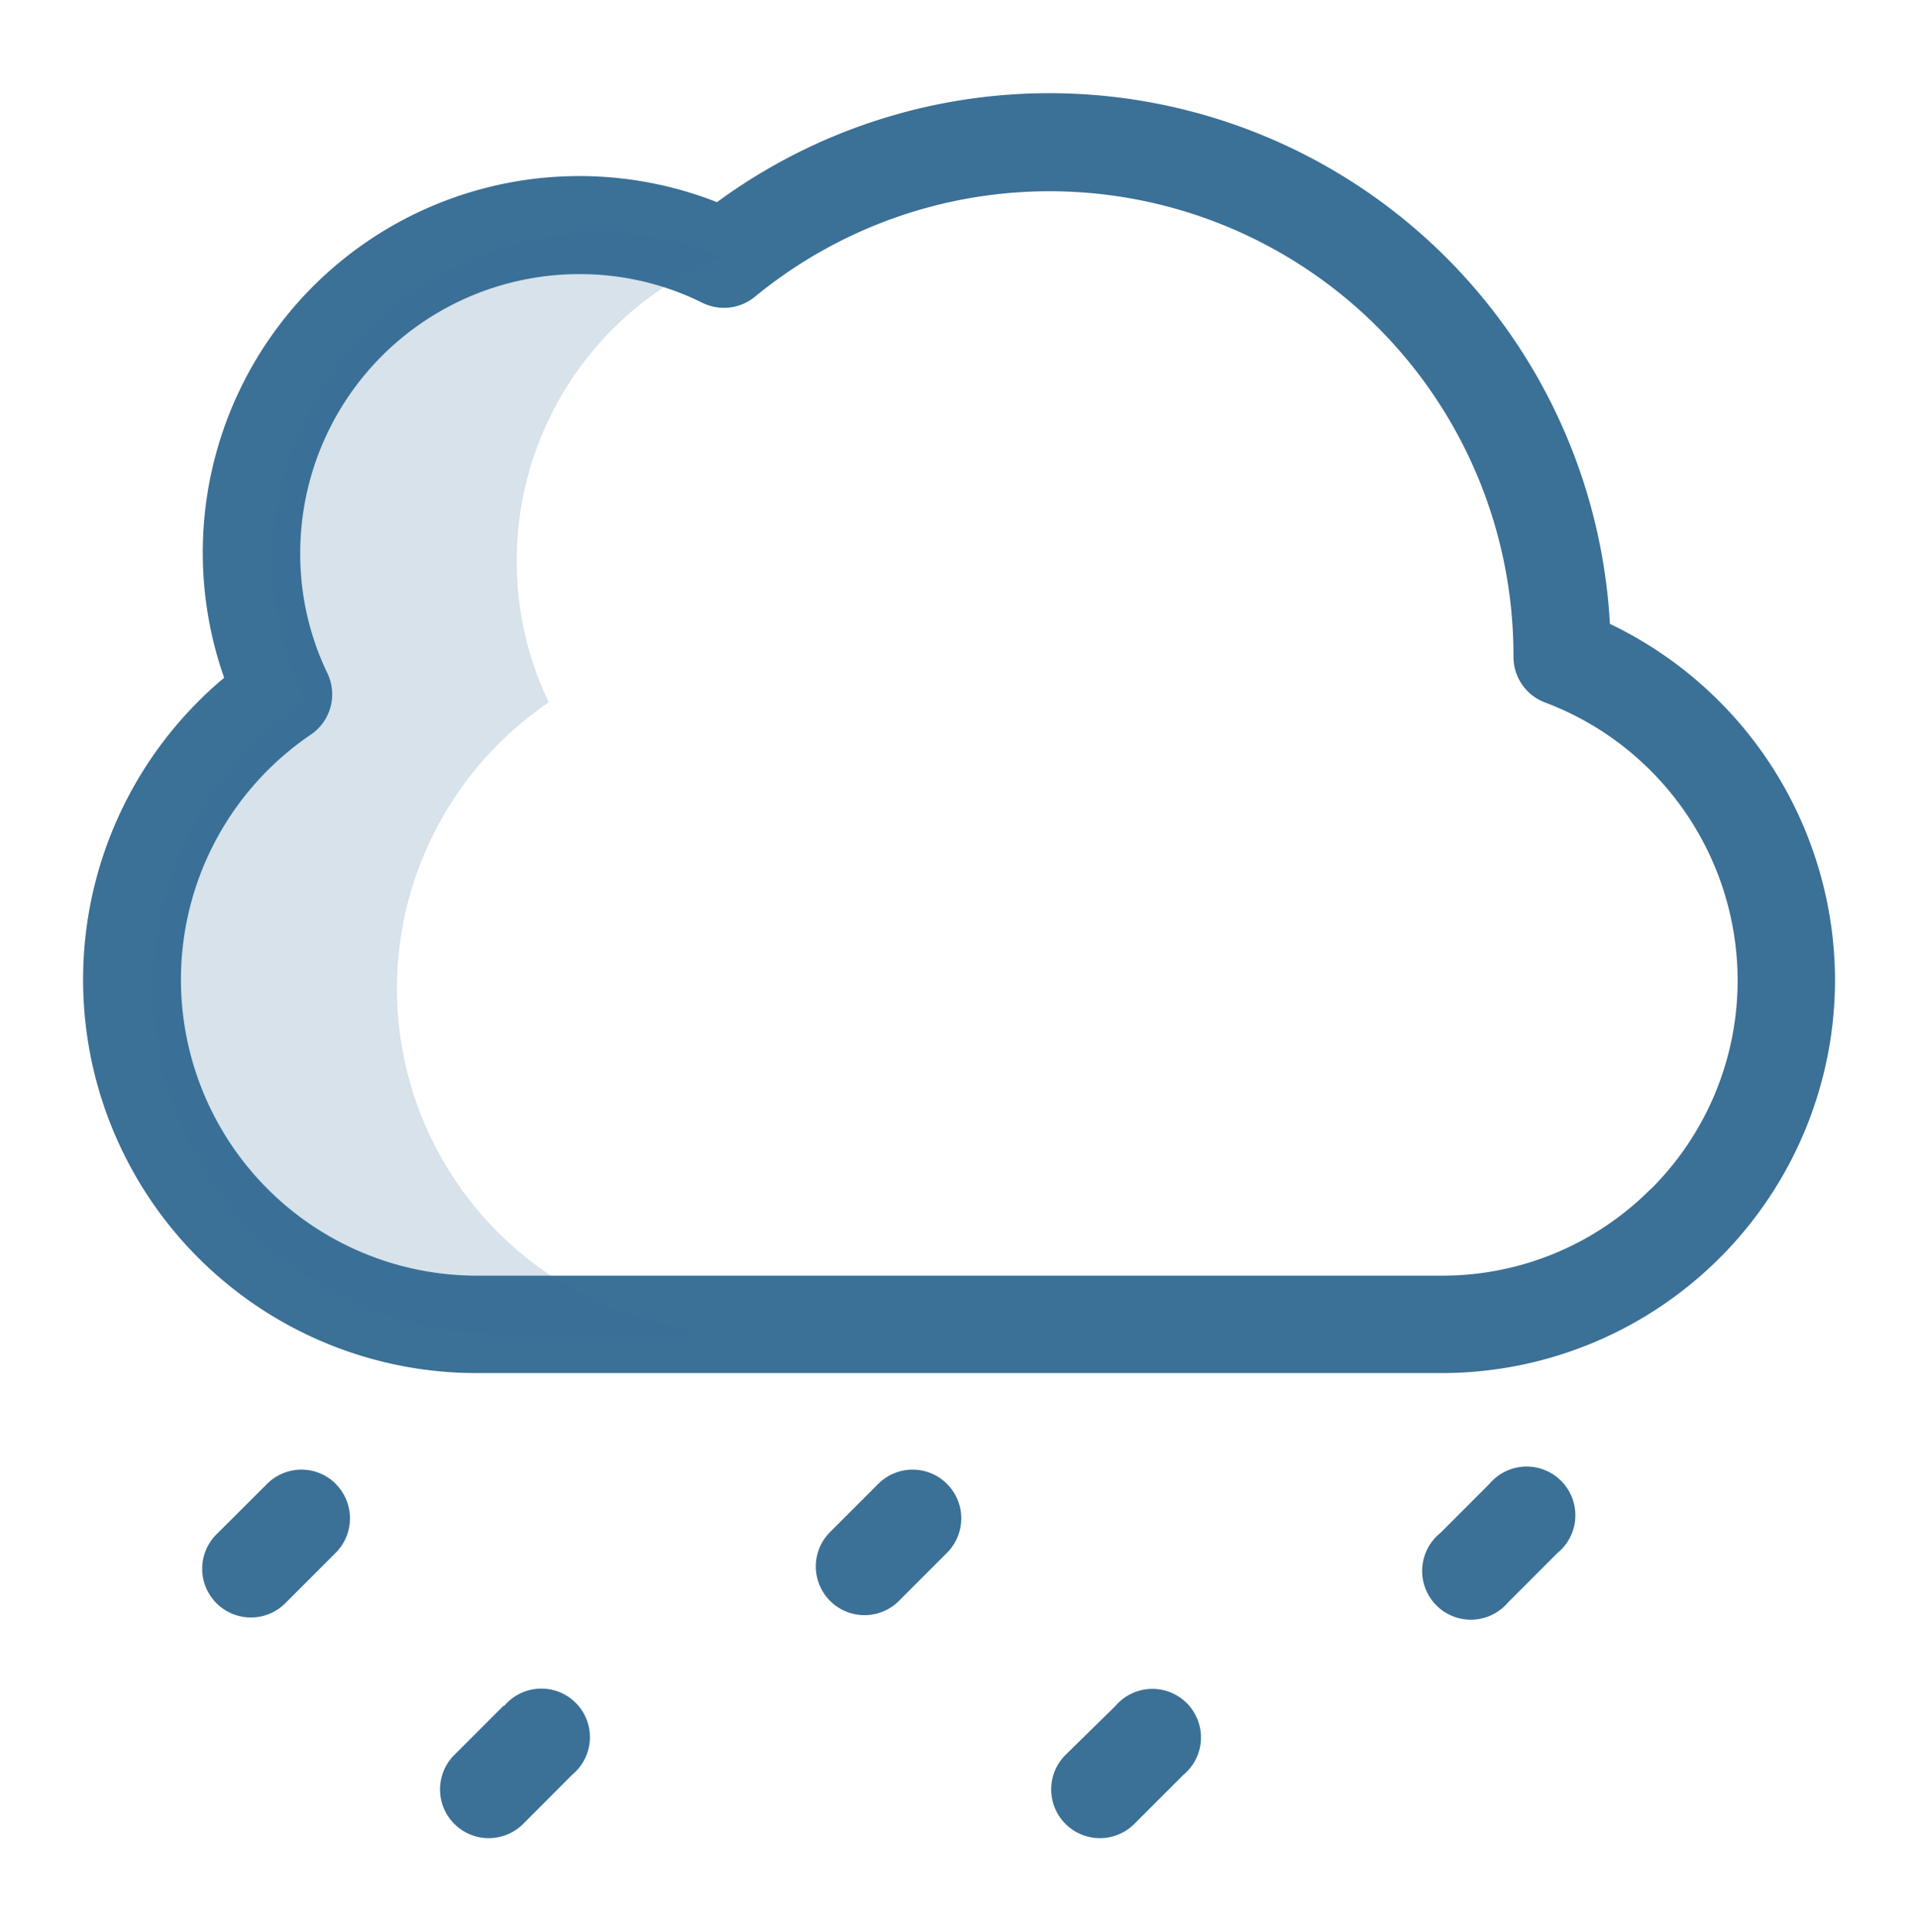 <svg xmlns="http://www.w3.org/2000/svg" width="141" height="142" viewBox="0 0 141 142"><g id="ffed0ab0-dbf9-4229-a4ba-134985dfa8a9" data-name="Camada 1"><path d="M118.35,45.86a41.27,41.27,0,0,0-65.64-31A27.68,27.68,0,0,0,16.48,49.82c-.66.55-1.3,1.13-1.9,1.74A28.92,28.92,0,0,0,35,100.93h71A28.92,28.92,0,0,0,134.9,72v0A29.1,29.1,0,0,0,118.35,45.86Zm3,41.54A21.57,21.57,0,0,1,106,93.77H35A21.76,21.76,0,0,1,22.85,54a3.58,3.58,0,0,0,1.22-4.51,20.2,20.2,0,0,1-2-8.84,20.52,20.52,0,0,1,20.5-20.5,20.23,20.23,0,0,1,9.07,2.11,3.58,3.58,0,0,0,3.86-.45,34.11,34.11,0,0,1,55.76,26.34v.14a3.58,3.58,0,0,0,2.33,3.35A21.86,21.86,0,0,1,127.74,72,21.63,21.63,0,0,1,121.37,87.4Z" fill="#3b7097"/><path d="M37,125.4,33.4,129a3.58,3.58,0,0,0,5.06,5.07l3.62-3.63a3.57,3.57,0,1,0-5-5.06Z" fill="#3b7097"/><path d="M82,125.4,78.33,129a3.58,3.58,0,0,0,5.06,5.07L87,130.46A3.57,3.57,0,1,0,82,125.4Z" fill="#3b7097"/><path d="M24.69,109.08a3.57,3.57,0,0,0-5.06,0L16,112.7a3.58,3.58,0,1,0,5.06,5.06l3.62-3.62a3.58,3.58,0,0,0,0-5.06Z" fill="#3b7097"/><path d="M69.62,109.08a3.57,3.57,0,0,0-5.06,0l-3.62,3.62A3.58,3.58,0,0,0,66,117.76l3.62-3.62A3.58,3.58,0,0,0,69.62,109.08Z" fill="#3b7097"/><path d="M109.49,109.08l-3.62,3.62a3.58,3.58,0,1,0,5,5.08l0,0,3.62-3.62a3.58,3.58,0,1,0-5-5.08Z" fill="#3b7097"/><path d="M29.18,72.63a25.47,25.47,0,0,1,11.16-21A24.12,24.12,0,0,1,51.71,19.47c.47-.22.95-.43,1.43-.63A24.1,24.1,0,0,0,22.45,51.61,25.35,25.35,0,0,0,36.64,98H50.53l0-.31A25.35,25.35,0,0,1,29.18,72.63Z" fill="#3b7097" opacity="0.2"/></g></svg>